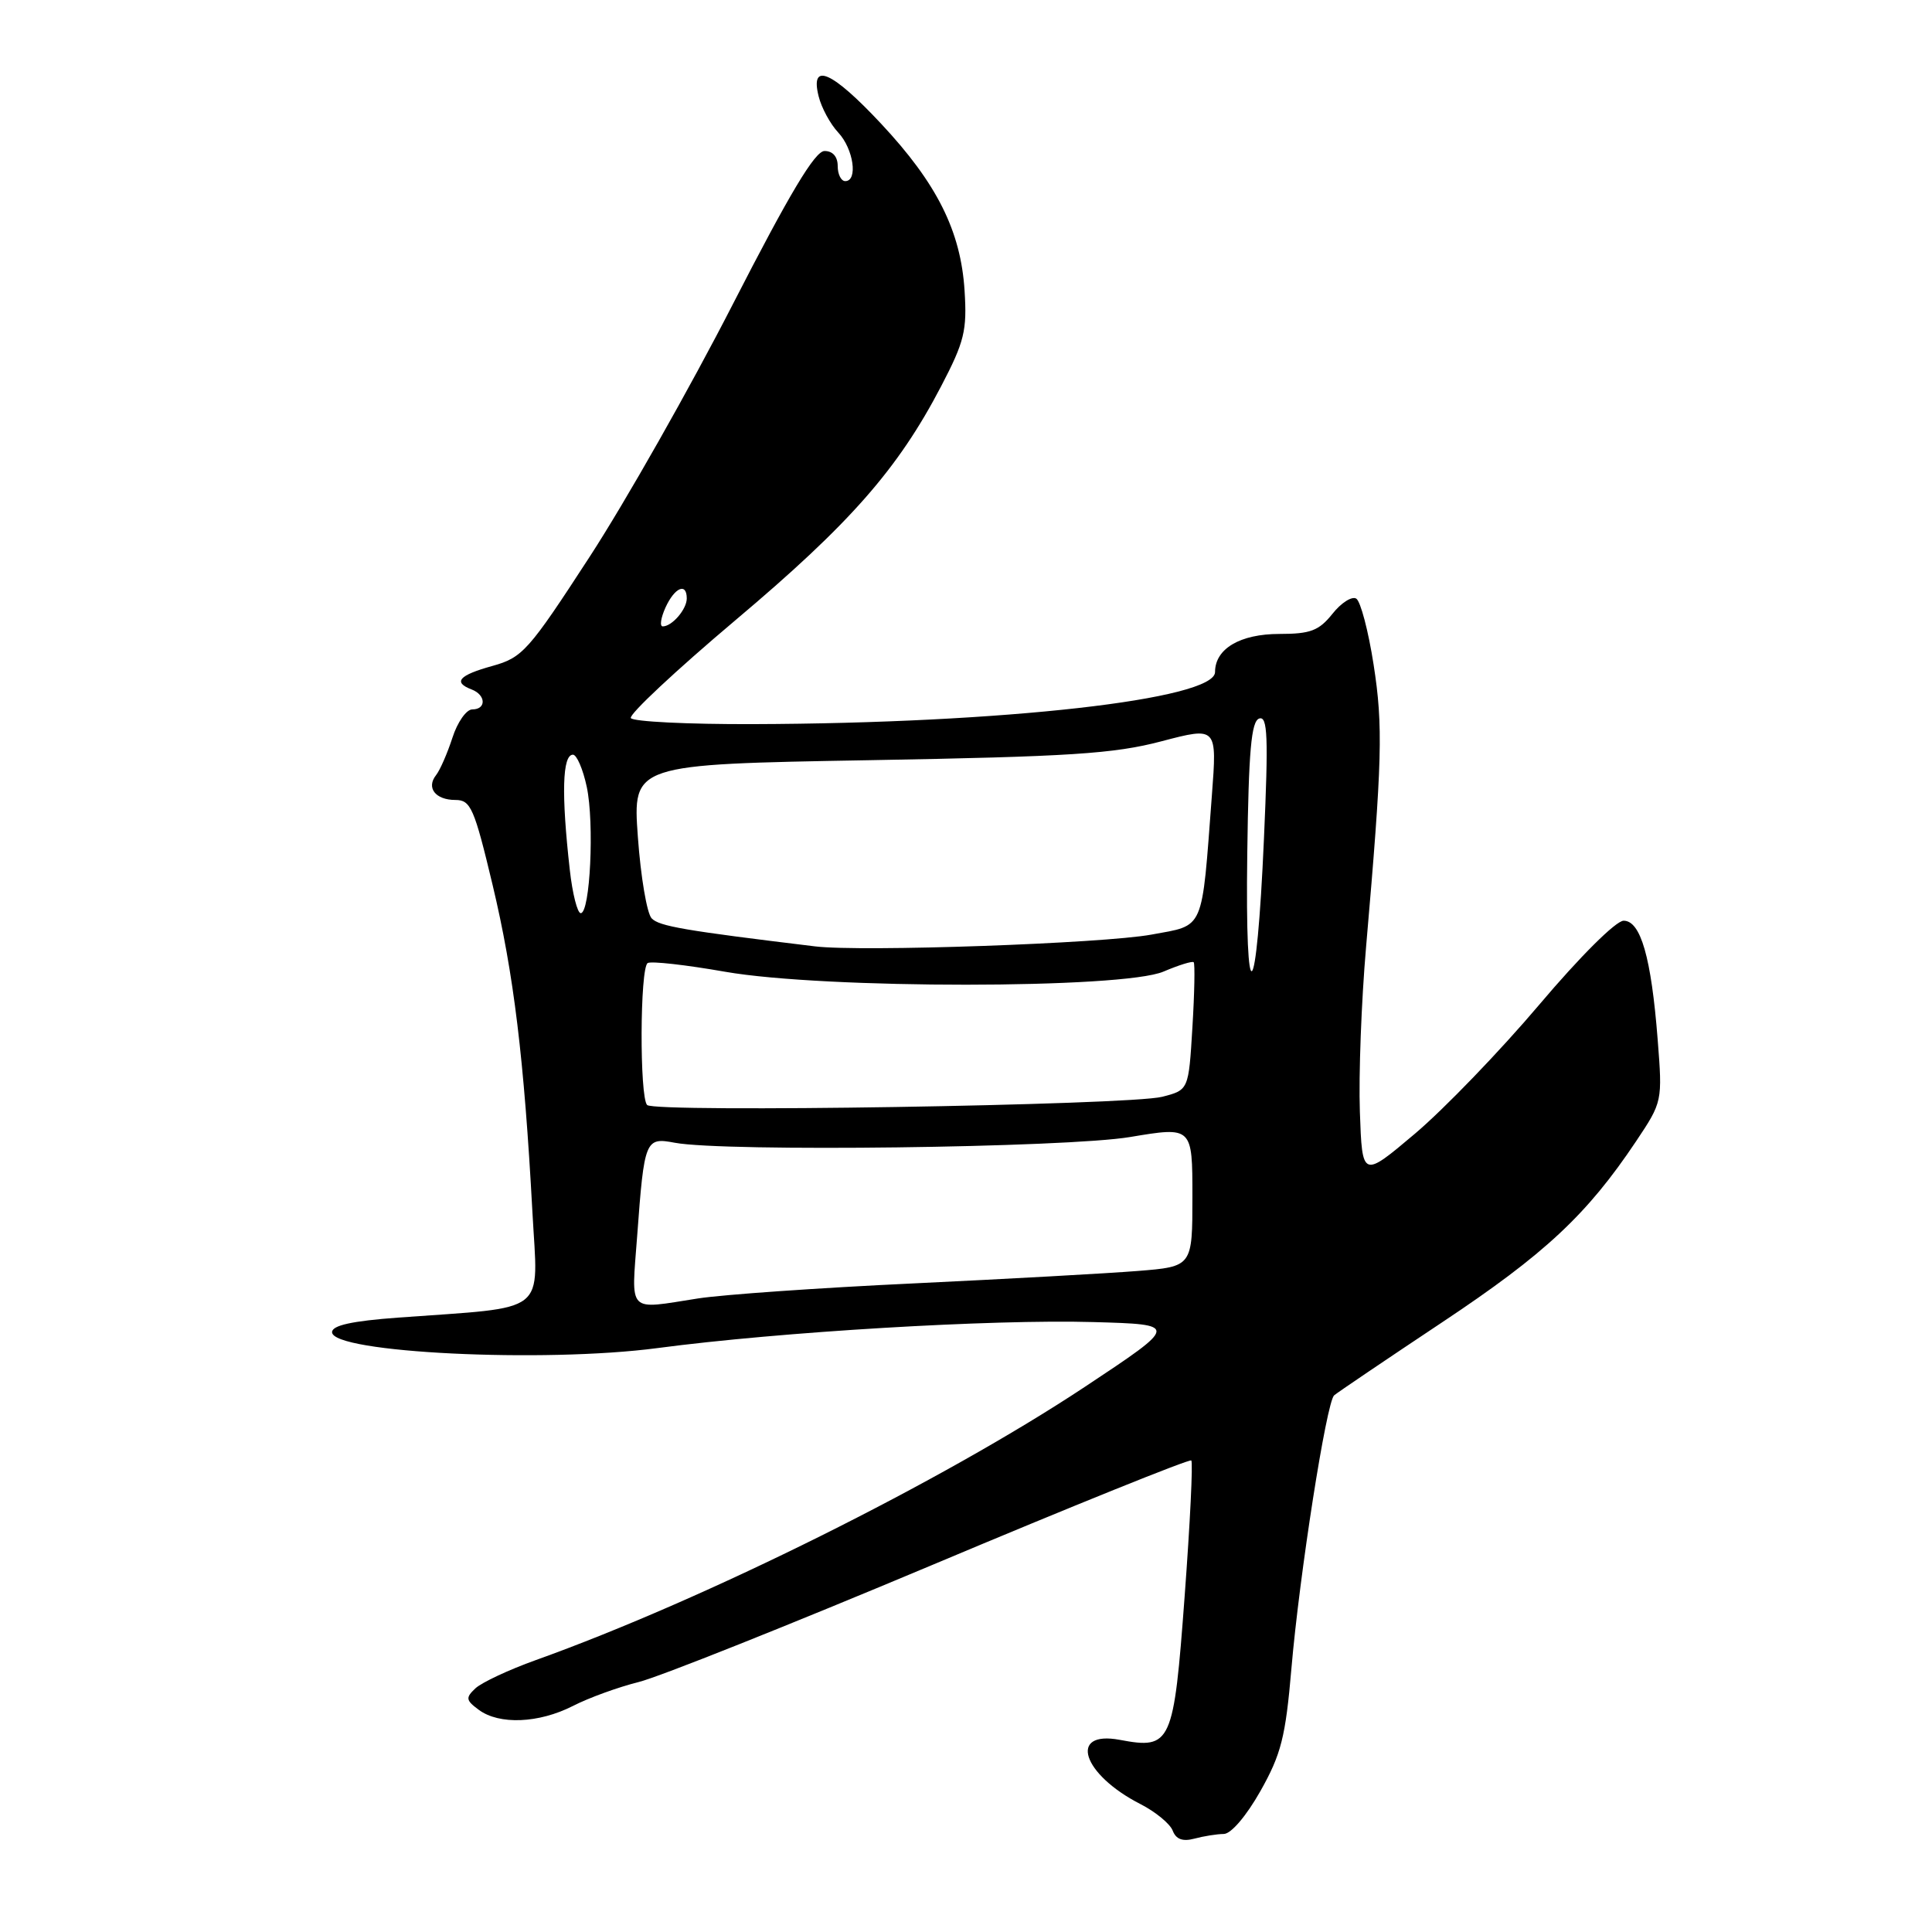 <?xml version="1.0" encoding="UTF-8" standalone="no"?>
<!DOCTYPE svg PUBLIC "-//W3C//DTD SVG 1.1//EN" "http://www.w3.org/Graphics/SVG/1.1/DTD/svg11.dtd" >
<svg xmlns="http://www.w3.org/2000/svg" xmlns:xlink="http://www.w3.org/1999/xlink" version="1.1" viewBox="0 0 256 256">
 <g >
 <path fill="currentColor"
d=" M 162.15 243.01 C 163.12 243.01 165.15 240.62 167.01 237.33 C 169.76 232.45 170.34 230.18 171.12 221.08 C 172.19 208.60 175.76 185.80 176.78 184.89 C 177.18 184.54 183.61 180.19 191.08 175.22 C 204.72 166.15 210.26 160.98 216.78 151.24 C 220.28 146.00 220.29 145.95 219.65 137.74 C 218.80 126.86 217.40 122.00 215.14 122.00 C 214.12 122.00 209.37 126.73 203.94 133.15 C 198.75 139.28 191.35 146.95 187.50 150.21 C 180.50 156.12 180.50 156.12 180.19 147.31 C 180.02 142.46 180.39 132.65 181.01 125.50 C 183.16 100.72 183.28 96.22 182.01 88.07 C 181.32 83.61 180.28 79.67 179.71 79.32 C 179.14 78.97 177.71 79.87 176.55 81.34 C 174.77 83.57 173.63 84.00 169.54 84.00 C 164.32 84.00 161.00 85.96 161.00 89.05 C 161.00 92.68 132.91 95.85 99.81 95.95 C 91.18 95.98 83.88 95.62 83.59 95.15 C 83.31 94.68 89.55 88.84 97.46 82.17 C 112.64 69.38 118.97 62.17 124.70 51.19 C 127.79 45.27 128.15 43.81 127.81 38.50 C 127.31 30.61 124.15 24.30 116.74 16.38 C 110.23 9.42 107.32 8.14 108.47 12.75 C 108.84 14.26 110.01 16.43 111.07 17.56 C 113.10 19.73 113.71 24.00 112.00 24.00 C 111.45 24.00 111.00 23.10 111.00 22.00 C 111.00 20.76 110.34 20.00 109.25 20.01 C 107.99 20.01 104.63 25.63 97.13 40.26 C 91.43 51.39 82.88 66.48 78.13 73.78 C 70.02 86.26 69.24 87.13 65.25 88.24 C 60.80 89.47 59.98 90.40 62.50 91.36 C 64.40 92.09 64.46 94.00 62.58 94.00 C 61.80 94.00 60.61 95.69 59.95 97.75 C 59.28 99.81 58.31 102.04 57.78 102.71 C 56.45 104.39 57.70 106.00 60.35 106.00 C 62.37 106.00 62.84 107.07 65.27 117.25 C 68.08 129.02 69.45 140.30 70.55 160.64 C 71.29 174.38 72.92 173.11 52.75 174.59 C 46.63 175.04 44.00 175.62 44.00 176.52 C 44.00 179.25 72.04 180.62 87.10 178.63 C 103.39 176.47 131.42 174.80 144.85 175.18 C 156.21 175.50 156.21 175.50 143.74 183.77 C 124.86 196.28 93.43 211.93 71.00 219.97 C 67.42 221.25 63.83 222.94 63.00 223.71 C 61.67 224.96 61.72 225.29 63.44 226.56 C 66.15 228.57 71.39 228.35 75.91 226.05 C 78.01 224.97 81.93 223.55 84.62 222.88 C 87.30 222.22 104.79 215.24 123.47 207.39 C 142.15 199.53 157.62 193.29 157.85 193.52 C 158.09 193.75 157.69 201.85 156.97 211.53 C 155.52 231.11 155.20 231.82 148.38 230.54 C 141.50 229.25 143.39 235.11 151.13 239.06 C 153.12 240.08 155.04 241.66 155.39 242.57 C 155.83 243.72 156.71 244.04 158.26 243.63 C 159.49 243.30 161.24 243.02 162.15 243.01 Z  M 84.43 163.75 C 85.37 151.00 85.50 150.68 89.41 151.42 C 95.96 152.65 141.31 152.08 149.75 150.66 C 158.00 149.28 158.00 149.28 158.00 158.55 C 158.00 167.83 158.00 167.83 150.75 168.41 C 146.76 168.73 133.38 169.47 121.00 170.06 C 108.62 170.64 95.80 171.54 92.50 172.05 C 83.01 173.53 83.65 174.19 84.43 163.75 Z  M 85.75 146.42 C 84.73 145.39 84.79 128.25 85.82 127.61 C 86.28 127.33 90.89 127.85 96.07 128.76 C 109.20 131.06 148.76 131.05 154.17 128.74 C 156.19 127.88 157.99 127.32 158.17 127.50 C 158.35 127.68 158.28 131.56 158.00 136.13 C 157.50 144.43 157.50 144.43 154.00 145.33 C 149.64 146.45 86.78 147.46 85.75 146.42 Z  M 165.27 113.08 C 165.45 99.49 165.80 95.57 166.85 95.21 C 167.97 94.84 168.08 97.59 167.48 111.13 C 166.50 133.52 164.97 134.86 165.27 113.08 Z  M 108.00 125.40 C 90.65 123.30 87.35 122.73 86.35 121.69 C 85.72 121.04 84.90 116.18 84.52 110.89 C 83.83 101.28 83.83 101.28 115.17 100.73 C 141.79 100.26 147.61 99.88 153.88 98.23 C 161.27 96.29 161.27 96.29 160.58 105.39 C 159.21 123.60 159.67 122.53 152.57 123.84 C 146.14 125.02 114.13 126.15 108.00 125.40 Z  M 75.50 115.25 C 74.37 105.22 74.51 100.00 75.92 100.00 C 76.42 100.00 77.25 101.92 77.75 104.27 C 78.77 109.06 78.20 121.00 76.95 121.00 C 76.51 121.00 75.85 118.41 75.50 115.25 Z  M 88.18 80.50 C 89.40 77.83 91.00 77.15 91.00 79.30 C 91.00 80.73 89.05 83.00 87.82 83.00 C 87.39 83.00 87.56 81.88 88.18 80.50 Z "/>
</g>
</svg>